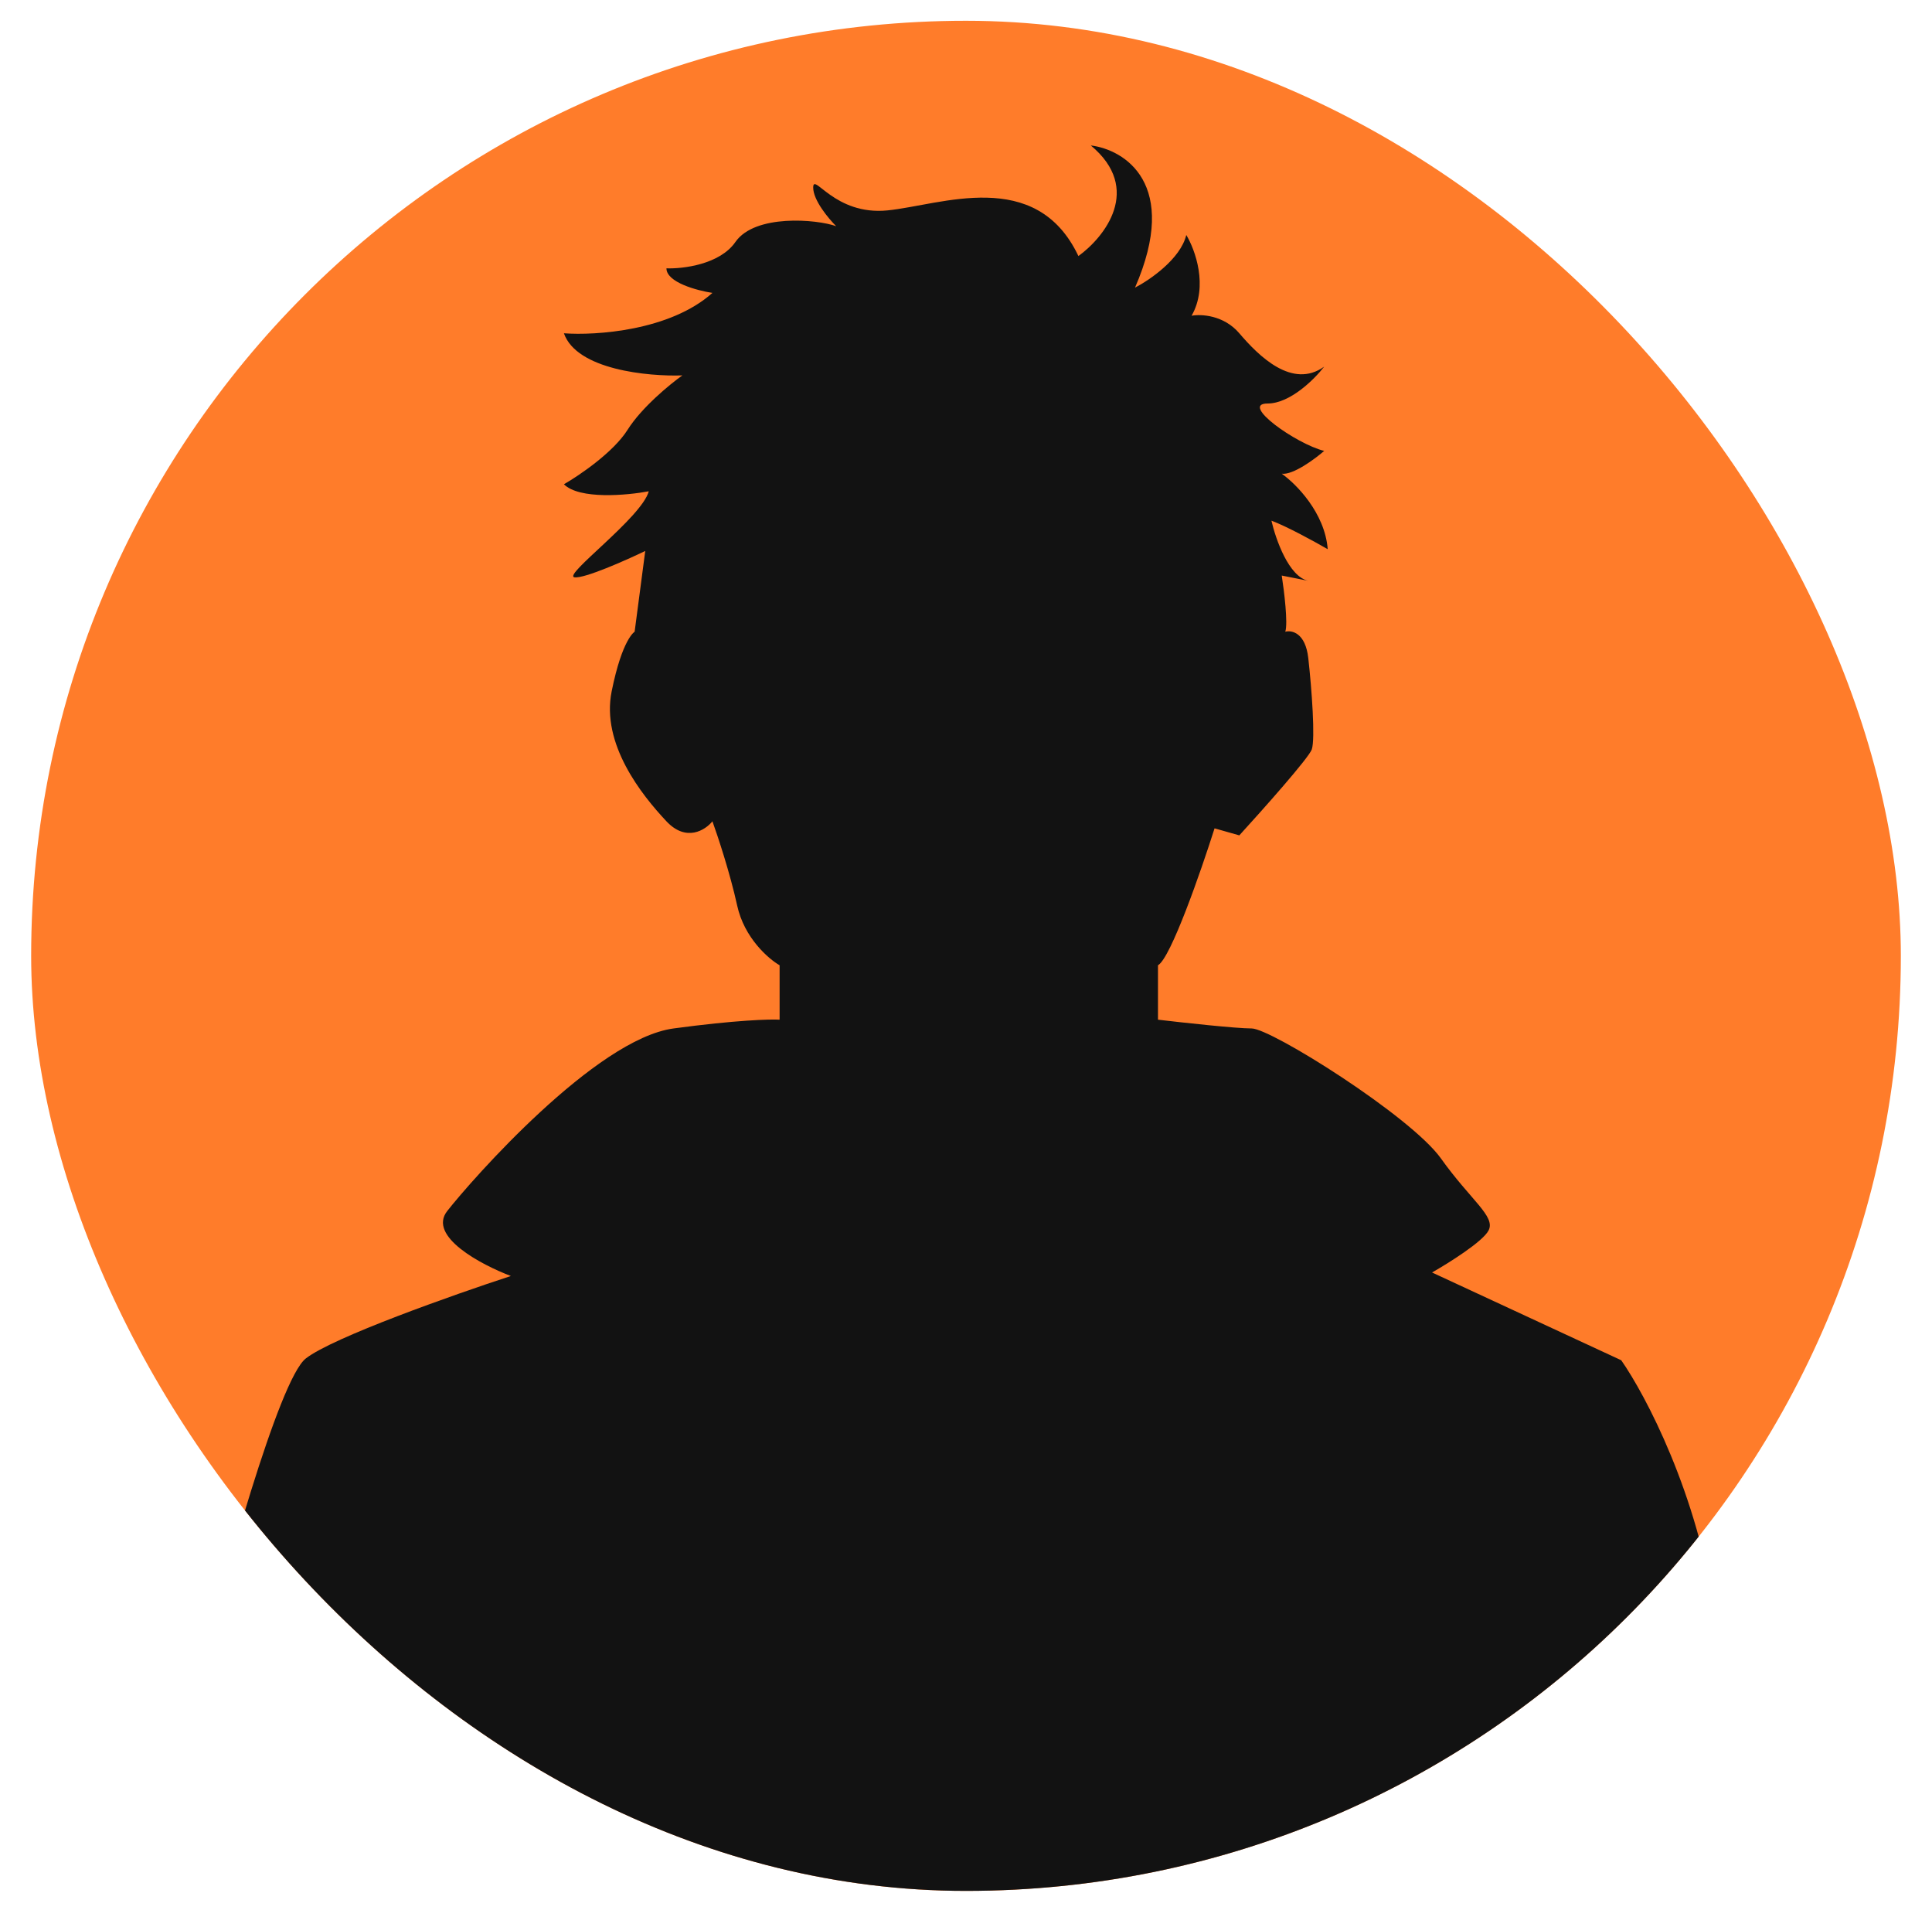 <svg width="124" height="123" viewBox="0 0 124 123" fill="none" xmlns="http://www.w3.org/2000/svg">
<g filter="url(#filter0_d_270_39397)">
<g clip-path="url(#clip0_270_39397)">
<rect x="2" width="120" height="120" rx="60" fill="#FF7C2A"/>
<path d="M11 111.183L12.702 106.564C14.291 100.219 17.9 87.189 19.625 85.838C21.349 84.486 29.119 81.745 32.788 80.543C30.897 79.83 27.432 77.998 28.703 76.376C30.292 74.348 38.235 65.336 43.228 64.66C47.223 64.12 49.432 64.06 50.037 64.097V60.605C49.318 60.192 47.767 58.848 47.314 56.775C46.86 54.703 46.065 52.307 45.725 51.368C45.271 51.932 44.045 52.72 42.774 51.368C41.186 49.679 38.576 46.412 39.257 43.033C39.937 39.653 40.732 39.203 40.732 39.203L41.413 34.021C40.164 34.622 37.509 35.801 36.873 35.711C36.079 35.598 41.186 31.881 41.64 30.191C40.24 30.454 37.191 30.732 36.193 29.741C37.176 29.177 39.37 27.69 40.278 26.248C41.186 24.807 43.001 23.32 43.796 22.756C41.602 22.832 37.01 22.396 36.193 20.053C38.235 20.203 43.001 19.895 45.725 17.462C44.741 17.312 42.774 16.786 42.774 15.885C43.834 15.923 46.202 15.637 47.2 14.195C48.448 12.393 52.42 12.731 53.669 13.182C53.177 12.694 52.193 11.514 52.193 10.704C52.193 9.69 53.555 12.506 56.959 12.168C60.364 11.83 66.492 9.352 69.215 15.097C70.88 13.895 73.369 10.794 70.01 8C72.166 8.263 75.752 10.456 72.847 17.124C73.792 16.636 75.774 15.277 76.138 13.745C76.705 14.684 77.567 17.034 76.478 18.927C77.083 18.814 78.543 18.881 79.542 20.053C80.79 21.517 82.946 23.658 84.989 22.193C84.384 22.982 82.81 24.559 81.358 24.559C79.542 24.559 83.173 27.15 84.989 27.6C84.384 28.126 82.992 29.155 82.265 29.065C83.173 29.703 85.034 31.565 85.216 33.908C84.383 33.426 82.594 32.444 81.603 32.077C81.888 33.305 82.725 35.672 83.968 35.936L82.265 35.598C82.417 36.574 82.674 38.662 82.492 39.203C82.909 39.09 83.786 39.27 83.968 40.892C84.195 42.92 84.422 46.074 84.195 46.75C84.013 47.291 81.017 50.655 79.542 52.27L77.953 51.819C77.083 54.56 75.139 60.155 74.322 60.605V64.097C75.911 64.285 79.338 64.66 80.336 64.66C81.585 64.66 90.549 70.293 92.479 72.996C94.408 75.7 95.996 76.713 95.543 77.615C95.18 78.335 92.97 79.717 91.911 80.318L104.054 85.95C105.604 88.166 108.979 94.534 110.068 102.284C110.825 104.912 112.68 110.312 112.905 111.295C115.878 124.262 48.344 126.858 11 111.183Z" fill="#121212"/>
</g>
</g>
<defs>
<filter id="filter0_d_270_39397" x="0.667" y="0" width="122.667" height="122.667" filterUnits="userSpaceOnUse" color-interpolation-filters="sRGB">
<feFlood flood-opacity="0" result="BackgroundImageFix"/>
<feColorMatrix in="SourceAlpha" type="matrix" values="0 0 0 0 0 0 0 0 0 0 0 0 0 0 0 0 0 0 127 0" result="hardAlpha"/>
<feOffset dy="1.333"/>
<feGaussianBlur stdDeviation="0.667"/>
<feComposite in2="hardAlpha" operator="out"/>
<feColorMatrix type="matrix" values="0 0 0 0 0 0 0 0 0 0 0 0 0 0 0 0 0 0 0.25 0"/>
<feBlend mode="normal" in2="BackgroundImageFix" result="effect1_dropShadow_270_39397"/>
<feBlend mode="normal" in="SourceGraphic" in2="effect1_dropShadow_270_39397" result="shape"/>
</filter>
<clipPath id="clip0_270_39397">
<rect x="2" width="120" height="120" rx="60" fill="white"/>
</clipPath>
</defs>
</svg>
